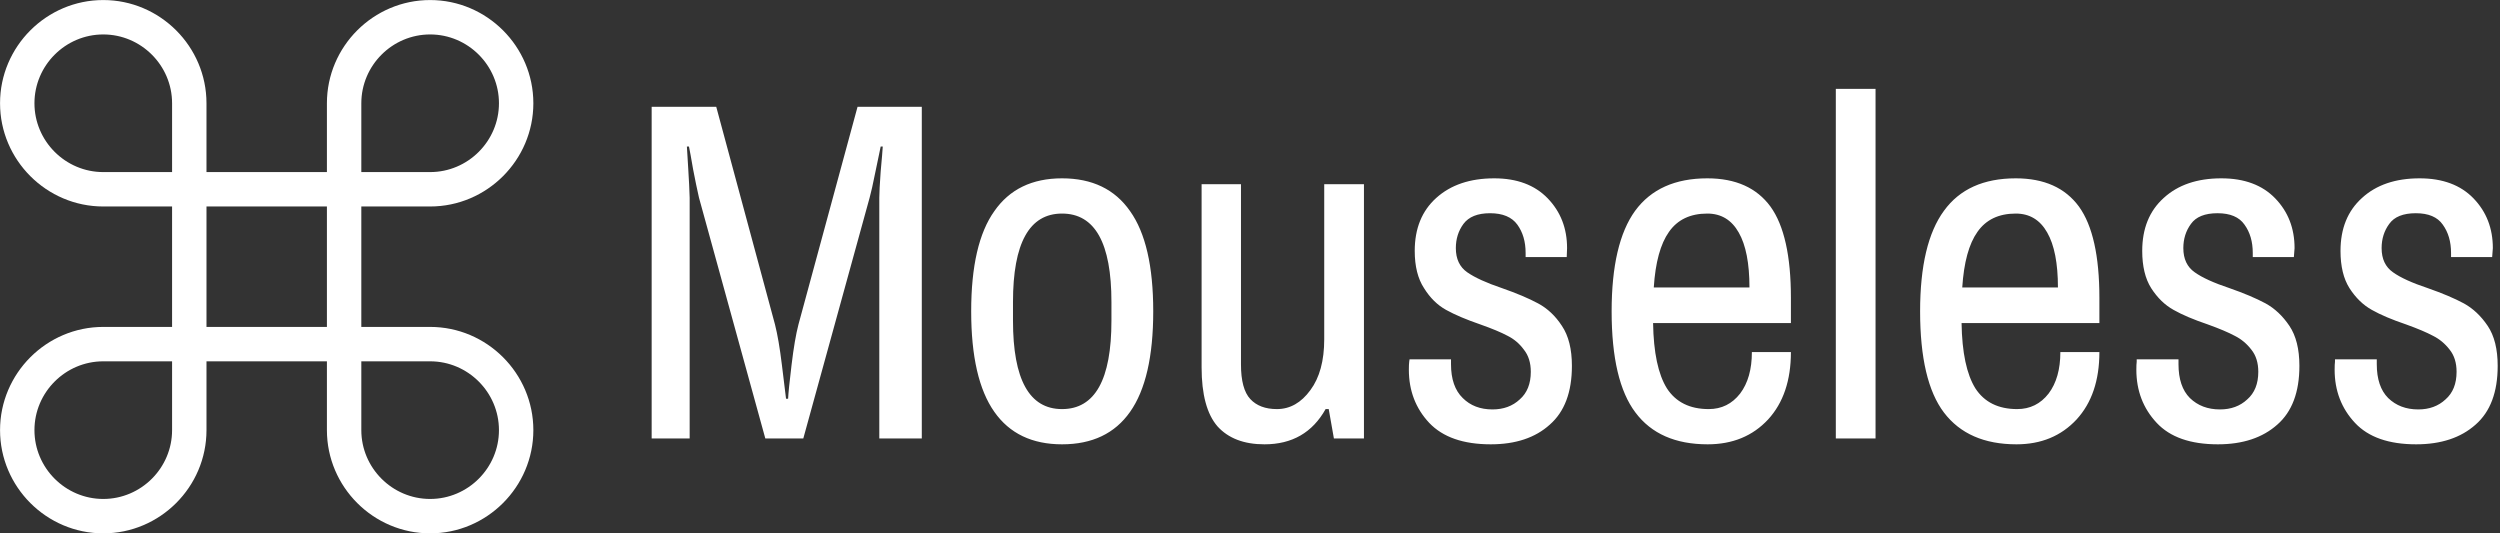 <svg data-v-423bf9ae="" xmlns="http://www.w3.org/2000/svg" viewBox="0 0 422 90" class="iconLeft"><rect x="0" y="0" width="422" height="90" fill="#333333" stroke="none"/><!----><!----><!----><g data-v-423bf9ae="" id="53319fb4-28fc-4fa1-b58d-dfb9ca11d6a2" fill="white" transform="matrix(5.831,0,0,5.831,104.927,2.347)"><path d="M0.87 12.29L0.87 2.69L2.74 2.69L4.44 8.99L4.44 8.99Q4.55 9.42 4.64 10.16L4.64 10.16L4.64 10.16Q4.73 10.91 4.76 11.14L4.76 11.14L4.82 11.14L4.82 11.14Q4.83 10.91 4.92 10.16L4.92 10.16L4.92 10.16Q5.01 9.41 5.12 8.99L5.12 8.99L6.83 2.69L8.69 2.69L8.69 12.29L7.46 12.29L7.46 5.32L7.46 5.32Q7.46 5.11 7.50 4.56L7.50 4.56L7.50 4.56Q7.55 4.02 7.56 3.84L7.56 3.84L7.50 3.84L7.50 3.84Q7.46 4.02 7.35 4.56L7.35 4.56L7.35 4.56Q7.24 5.11 7.18 5.32L7.18 5.32L5.26 12.29L4.16 12.29L2.24 5.32L2.24 5.32Q2.16 4.97 2.07 4.50L2.07 4.50L2.07 4.50Q1.99 4.03 1.95 3.84L1.95 3.84L1.89 3.84L1.89 3.84Q1.90 4.03 1.93 4.50L1.93 4.50L1.93 4.50Q1.96 4.97 1.97 5.32L1.97 5.32L1.97 12.29L0.87 12.29ZM12.75 12.46L12.75 12.46Q11.45 12.46 10.79 11.52L10.79 11.52L10.79 11.52Q10.12 10.57 10.12 8.61L10.12 8.61L10.12 8.61Q10.12 6.65 10.79 5.71L10.79 5.71L10.79 5.71Q11.45 4.76 12.75 4.76L12.75 4.76L12.75 4.76Q14.06 4.76 14.72 5.71L14.72 5.71L14.72 5.71Q15.39 6.65 15.39 8.61L15.39 8.61L15.39 8.61Q15.39 10.57 14.72 11.52L14.72 11.52L14.72 11.52Q14.06 12.46 12.75 12.46L12.75 12.46ZM12.75 11.44L12.75 11.44Q14.18 11.44 14.18 8.88L14.18 8.88L14.18 8.34L14.18 8.34Q14.18 5.78 12.75 5.78L12.75 5.78L12.75 5.78Q11.33 5.78 11.33 8.34L11.33 8.34L11.33 8.88L11.33 8.88Q11.33 11.44 12.75 11.44L12.75 11.44ZM18.61 12.46L18.61 12.46Q17.72 12.46 17.25 11.94L17.25 11.94L17.25 11.94Q16.79 11.41 16.79 10.23L16.79 10.23L16.79 4.93L17.93 4.93L17.93 10.15L17.93 10.15Q17.93 10.86 18.20 11.15L18.20 11.15L18.20 11.15Q18.47 11.44 18.97 11.44L18.97 11.44L18.97 11.44Q19.54 11.44 19.94 10.89L19.94 10.89L19.94 10.89Q20.34 10.35 20.34 9.42L20.34 9.42L20.34 4.93L21.49 4.93L21.49 12.29L20.62 12.29L20.47 11.44L20.38 11.44L20.38 11.44Q19.81 12.46 18.61 12.46L18.61 12.46ZM25.16 12.46L25.16 12.46Q23.97 12.46 23.38 11.84L23.38 11.84L23.38 11.84Q22.79 11.21 22.79 10.30L22.79 10.30L22.79 10.30Q22.79 10.14 22.80 10.07L22.80 10.07L22.80 10.07Q22.81 10.01 22.81 10.00L22.81 10.00L24.01 10.00L24.01 10.14L24.01 10.14Q24.01 10.79 24.35 11.12L24.35 11.12L24.35 11.12Q24.68 11.45 25.21 11.45L25.21 11.45L25.21 11.45Q25.69 11.45 26.00 11.16L26.00 11.16L26.00 11.16Q26.32 10.88 26.32 10.36L26.32 10.36L26.32 10.36Q26.32 9.97 26.12 9.72L26.12 9.72L26.12 9.72Q25.93 9.46 25.65 9.32L25.65 9.32L25.65 9.32Q25.37 9.17 24.86 8.99L24.86 8.99L24.86 8.99Q24.25 8.78 23.87 8.57L23.87 8.57L23.87 8.57Q23.49 8.36 23.23 7.94L23.23 7.94L23.23 7.94Q22.96 7.53 22.96 6.86L22.96 6.86L22.96 6.86Q22.96 5.89 23.58 5.33L23.58 5.33L23.58 5.33Q24.21 4.76 25.26 4.76L25.26 4.76L25.26 4.76Q26.25 4.76 26.81 5.34L26.81 5.34L26.81 5.34Q27.37 5.92 27.37 6.78L27.37 6.78L27.36 7.04L26.17 7.04L26.17 6.92L26.17 6.92Q26.17 6.43 25.93 6.10L25.93 6.10L25.93 6.10Q25.69 5.77 25.14 5.77L25.14 5.77L25.14 5.77Q24.60 5.77 24.37 6.08L24.37 6.08L24.37 6.08Q24.15 6.38 24.15 6.78L24.15 6.78L24.15 6.78Q24.15 7.25 24.48 7.48L24.48 7.48L24.48 7.48Q24.81 7.71 25.49 7.94L25.49 7.94L25.49 7.94Q26.12 8.16 26.53 8.38L26.53 8.38L26.53 8.38Q26.94 8.60 27.22 9.03L27.22 9.03L27.22 9.03Q27.51 9.46 27.51 10.19L27.51 10.19L27.51 10.19Q27.51 11.33 26.87 11.89L26.87 11.89L26.87 11.89Q26.24 12.46 25.16 12.46L25.16 12.46ZM31.44 12.46L31.44 12.46Q30.04 12.46 29.35 11.54L29.35 11.54L29.35 11.54Q28.66 10.63 28.66 8.61L28.66 8.61L28.66 8.61Q28.66 6.64 29.34 5.70L29.34 5.70L29.34 5.70Q30.03 4.76 31.43 4.76L31.43 4.76L31.43 4.76Q32.66 4.76 33.26 5.58L33.26 5.58L33.26 5.58Q33.85 6.40 33.85 8.22L33.85 8.22L33.85 8.95L29.86 8.95L29.86 8.95Q29.88 10.23 30.26 10.84L30.26 10.84L30.26 10.84Q30.65 11.44 31.47 11.44L31.47 11.44L31.47 11.44Q32.03 11.44 32.38 10.99L32.38 10.99L32.38 10.99Q32.72 10.54 32.72 9.79L32.72 9.79L33.85 9.79L33.85 9.79Q33.85 11.02 33.19 11.74L33.19 11.74L33.19 11.74Q32.52 12.46 31.44 12.46L31.44 12.46ZM29.88 7.92L32.65 7.92L32.65 7.92Q32.65 6.87 32.34 6.33L32.34 6.33L32.34 6.33Q32.03 5.78 31.43 5.78L31.43 5.78L31.43 5.78Q30.69 5.78 30.32 6.31L30.32 6.31L30.32 6.31Q29.95 6.83 29.88 7.92L29.88 7.92ZM35.15 12.29L35.15 2.17L36.30 2.17L36.30 12.29L35.15 12.29ZM40.38 12.46L40.38 12.46Q38.98 12.46 38.28 11.54L38.28 11.54L38.28 11.54Q37.59 10.63 37.59 8.61L37.59 8.61L37.59 8.61Q37.59 6.64 38.28 5.70L38.28 5.70L38.28 5.70Q38.96 4.76 40.36 4.76L40.36 4.76L40.36 4.76Q41.59 4.76 42.19 5.58L42.19 5.58L42.19 5.58Q42.78 6.40 42.78 8.22L42.78 8.22L42.78 8.95L38.79 8.95L38.79 8.95Q38.81 10.23 39.19 10.84L39.19 10.84L39.19 10.84Q39.58 11.44 40.40 11.44L40.40 11.44L40.40 11.44Q40.96 11.44 41.31 10.99L41.31 10.99L41.31 10.99Q41.65 10.54 41.65 9.79L41.65 9.79L42.78 9.79L42.78 9.79Q42.78 11.02 42.12 11.74L42.12 11.74L42.12 11.74Q41.45 12.46 40.38 12.46L40.38 12.46ZM38.81 7.92L41.58 7.92L41.58 7.92Q41.58 6.87 41.27 6.33L41.27 6.33L41.27 6.33Q40.96 5.78 40.36 5.78L40.36 5.78L40.36 5.78Q39.62 5.78 39.25 6.31L39.25 6.31L39.25 6.31Q38.88 6.83 38.81 7.92L38.81 7.92ZM46.21 12.46L46.21 12.46Q45.02 12.46 44.44 11.84L44.44 11.84L44.44 11.84Q43.85 11.21 43.85 10.30L43.85 10.30L43.85 10.30Q43.85 10.14 43.86 10.07L43.86 10.07L43.86 10.07Q43.86 10.01 43.86 10.00L43.86 10.00L45.07 10.00L45.07 10.14L45.07 10.14Q45.07 10.79 45.40 11.12L45.40 11.12L45.40 11.12Q45.74 11.45 46.27 11.45L46.27 11.45L46.27 11.45Q46.75 11.45 47.06 11.16L47.06 11.16L47.06 11.16Q47.38 10.88 47.38 10.36L47.38 10.36L47.38 10.36Q47.38 9.97 47.18 9.72L47.18 9.72L47.18 9.72Q46.98 9.46 46.70 9.32L46.70 9.32L46.70 9.32Q46.42 9.17 45.92 8.99L45.92 8.99L45.92 8.99Q45.30 8.78 44.93 8.57L44.93 8.57L44.93 8.57Q44.55 8.36 44.28 7.94L44.28 7.94L44.28 7.94Q44.02 7.53 44.02 6.86L44.02 6.86L44.02 6.86Q44.02 5.89 44.64 5.33L44.64 5.33L44.64 5.33Q45.26 4.76 46.31 4.76L46.31 4.76L46.31 4.76Q47.31 4.76 47.87 5.34L47.87 5.34L47.87 5.34Q48.43 5.92 48.43 6.78L48.43 6.78L48.41 7.04L47.22 7.04L47.22 6.92L47.22 6.92Q47.22 6.43 46.98 6.10L46.98 6.10L46.98 6.10Q46.75 5.77 46.20 5.77L46.20 5.77L46.20 5.77Q45.65 5.77 45.43 6.08L45.43 6.08L45.43 6.08Q45.21 6.38 45.21 6.78L45.21 6.78L45.21 6.78Q45.21 7.25 45.54 7.48L45.54 7.48L45.54 7.48Q45.86 7.71 46.55 7.94L46.55 7.94L46.55 7.94Q47.18 8.16 47.59 8.38L47.59 8.38L47.59 8.38Q47.99 8.60 48.28 9.03L48.28 9.03L48.28 9.03Q48.57 9.46 48.57 10.19L48.57 10.19L48.57 10.19Q48.57 11.33 47.93 11.89L47.93 11.89L47.93 11.89Q47.29 12.46 46.21 12.46L46.21 12.46ZM51.95 12.46L51.95 12.46Q50.76 12.46 50.18 11.84L50.18 11.84L50.18 11.84Q49.59 11.21 49.59 10.30L49.59 10.30L49.59 10.30Q49.59 10.14 49.60 10.07L49.60 10.07L49.60 10.07Q49.60 10.01 49.60 10.00L49.60 10.00L50.81 10.00L50.81 10.14L50.81 10.14Q50.81 10.79 51.14 11.12L51.14 11.12L51.14 11.12Q51.48 11.45 52.01 11.45L52.01 11.45L52.01 11.45Q52.49 11.45 52.80 11.16L52.80 11.16L52.80 11.16Q53.12 10.88 53.12 10.36L53.12 10.36L53.12 10.36Q53.12 9.97 52.92 9.72L52.92 9.72L52.92 9.72Q52.72 9.46 52.44 9.32L52.44 9.32L52.44 9.32Q52.16 9.17 51.66 8.99L51.66 8.99L51.66 8.99Q51.04 8.78 50.67 8.57L50.67 8.57L50.67 8.57Q50.29 8.36 50.02 7.94L50.02 7.94L50.02 7.94Q49.76 7.53 49.76 6.86L49.76 6.86L49.76 6.86Q49.76 5.89 50.38 5.33L50.38 5.33L50.38 5.33Q51.00 4.76 52.05 4.76L52.05 4.76L52.05 4.76Q53.05 4.76 53.61 5.34L53.61 5.34L53.61 5.34Q54.17 5.92 54.17 6.78L54.17 6.78L54.15 7.04L52.96 7.04L52.96 6.92L52.96 6.92Q52.96 6.43 52.72 6.10L52.72 6.10L52.72 6.10Q52.49 5.77 51.94 5.77L51.94 5.77L51.94 5.77Q51.39 5.77 51.17 6.08L51.17 6.08L51.17 6.08Q50.95 6.38 50.95 6.78L50.95 6.78L50.95 6.78Q50.95 7.25 51.28 7.48L51.28 7.48L51.28 7.48Q51.60 7.71 52.29 7.94L52.29 7.94L52.29 7.94Q52.92 8.16 53.33 8.38L53.33 8.38L53.33 8.38Q53.73 8.60 54.02 9.03L54.02 9.03L54.02 9.03Q54.31 9.46 54.31 10.19L54.31 10.19L54.31 10.19Q54.31 11.33 53.67 11.89L53.67 11.89L53.67 11.89Q53.03 12.46 51.95 12.46L51.95 12.46Z"></path></g><!----><g data-v-423bf9ae="" id="6b170946-cfdf-461a-9752-8b68563b672b" transform="matrix(1.452,0,0,1.452,-27.581,-27.581)" stroke="none" fill="white"><path d="M69 81c-6.6 0-12-5.4-12-12v-8H43v8c0 6.6-5.4 12-12 12s-12-5.4-12-12 5.4-12 12-12h8V43h-8c-6.6 0-12-5.4-12-12s5.4-12 12-12 12 5.4 12 12v8h14v-8c0-6.6 5.4-12 12-12s12 5.4 12 12-5.4 12-12 12h-8v14h8c6.6 0 12 5.4 12 12s-5.4 12-12 12zm-8-20v8c0 4.4 3.6 8 8 8s8-3.6 8-8-3.6-8-8-8zm-38 8c0 4.4 3.6 8 8 8s8-3.6 8-8v-8h-8c-4.4 0-8 3.6-8 8zm20-12h14V43H43zm18-18h8c4.4 0 8-3.6 8-8s-3.6-8-8-8-8 3.6-8 8zM31 23c-4.4 0-8 3.6-8 8s3.6 8 8 8h8v-8c0-4.4-3.6-8-8-8z"></path></g><!----></svg>